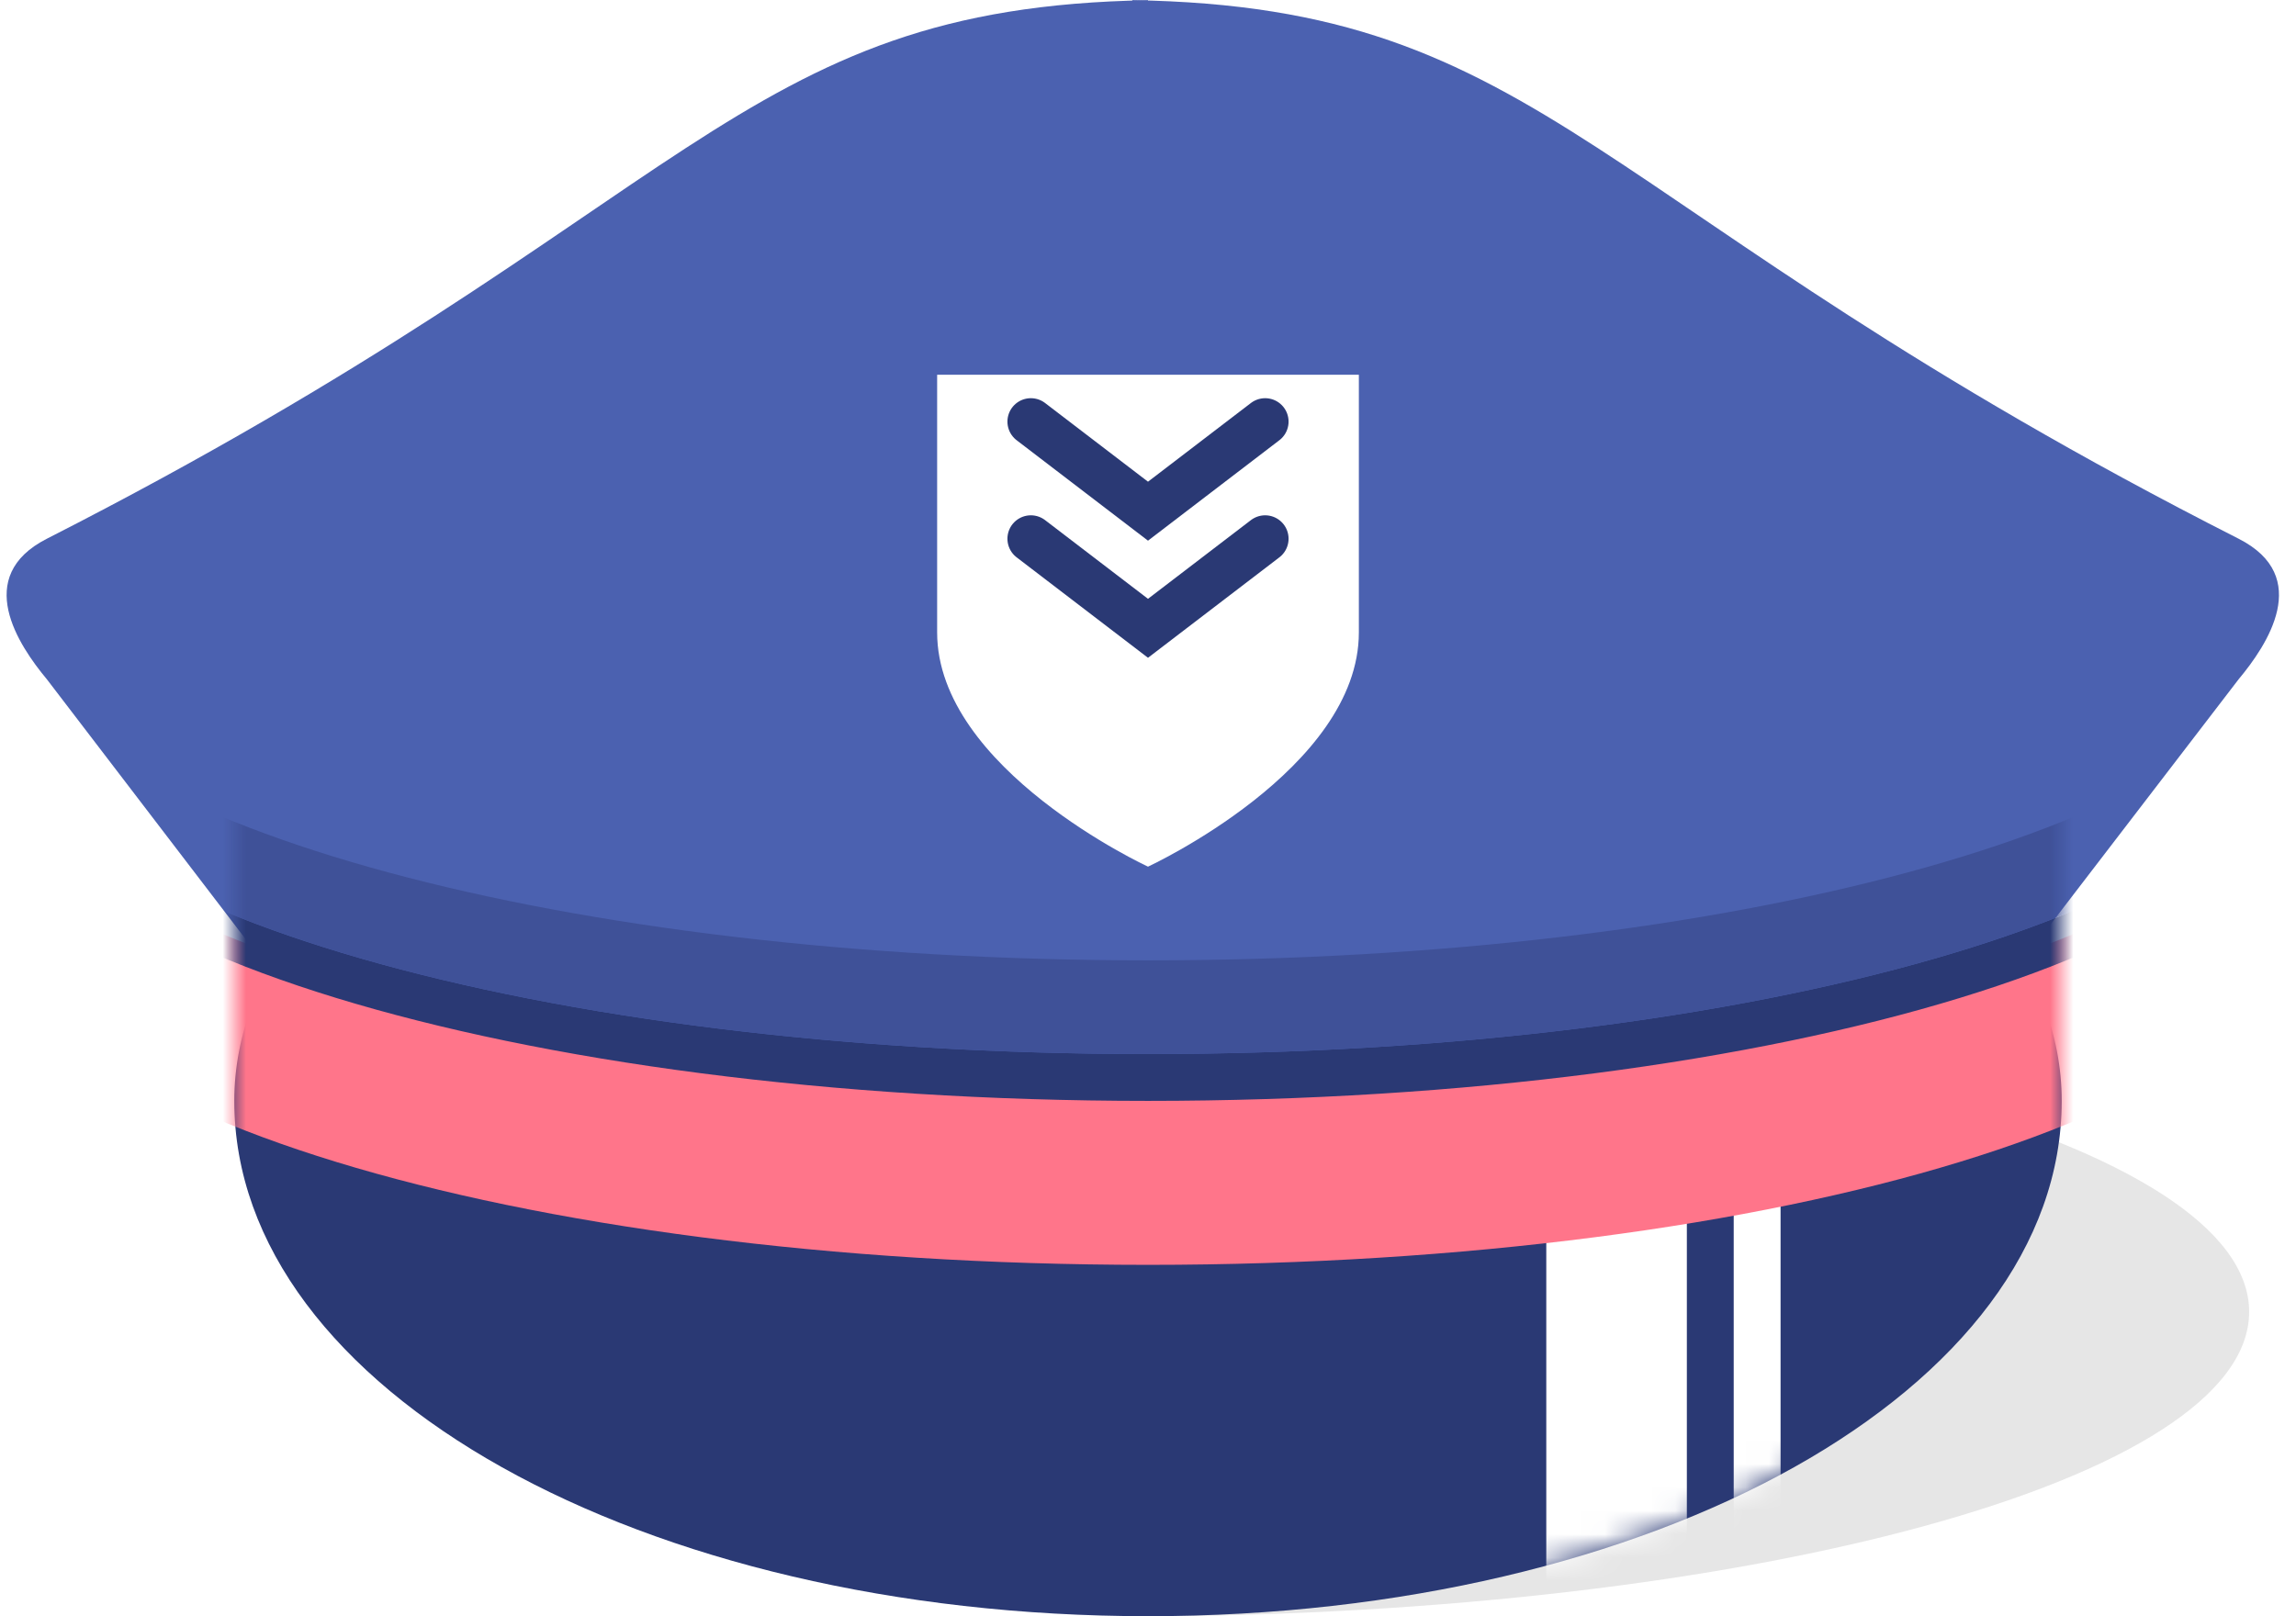 <?xml version="1.0" encoding="UTF-8" standalone="no"?>
<svg width="98px" height="69px" viewBox="0 0 98 69" version="1.1" xmlns="http://www.w3.org/2000/svg" xmlns:xlink="http://www.w3.org/1999/xlink" xmlns:sketch="http://www.bohemiancoding.com/sketch/ns">
    <!-- Generator: Sketch 3.3.3 (12072) - http://www.bohemiancoding.com/sketch -->
    <title>Group</title>
    <desc>Created with Sketch.</desc>
    <defs>
        <path id="path-1" d="M40,43 C61.539,43 79,33.374 79,21 C79,9.626 61.539,0 40,0 C18.461,0 1,9.626 1,21 C1,33.374 18.461,43 40,43 Z"></path>
        <rect id="path-3" x="0" y="0" width="78" height="18"></rect>
        <rect id="path-5" x="0" y="0" width="78" height="18"></rect>
        <rect id="path-7" x="0" y="0" width="78" height="18"></rect>
        <filter x="-50%" y="-50%" width="200%" height="200%" filterUnits="objectBoundingBox" id="filter-9">
            <feOffset dx="0" dy="2" in="SourceAlpha" result="shadowOffsetOuter1"></feOffset>
            <feGaussianBlur stdDeviation="0" in="shadowOffsetOuter1" result="shadowBlurOuter1"></feGaussianBlur>
            <feColorMatrix values="0 0 0 0 0.165   0 0 0 0 0.224   0 0 0 0 0.455  0 0 0 0.7 0" in="shadowBlurOuter1" type="matrix" result="shadowMatrixOuter1"></feColorMatrix>
            <feMerge>
                <feMergeNode in="shadowMatrixOuter1"></feMergeNode>
                <feMergeNode in="SourceGraphic"></feMergeNode>
            </feMerge>
        </filter>
    </defs>
    <g id="design" stroke="none" stroke-width="1" fill="none" fill-rule="evenodd" sketch:type="MSPage">
        <g id="coral-test-startpage" sketch:type="MSArtboardGroup" transform="translate(-228, -259)">
            <g id="Group" sketch:type="MSLayerGroup" transform="translate(193, 219)">
                <g transform="translate(35, 40)">
                    <g>
                        <path d="M48.5,69.014 C74.779,68.941 96,63.146 96,56.007 C96,48.868 74.779,43.073 48.5,43 L48.5,69.014 Z" id="Oval-38" fill="#E6E6E6" sketch:type="MSShapeGroup"></path>
                        <g id="Rectangle-237-+-Rectangle-237" transform="translate(9, 26)">
                            <mask id="mask-2" sketch:name="Mask" fill="white">
                                <use xlink:href="#path-1"></use>
                            </mask>
                            <use id="Mask" fill="#2A3974" sketch:type="MSShapeGroup" xlink:href="#path-1"></use>
                            <g mask="url(#mask-2)" id="Rectangle-237" fill="#FFFFFF" sketch:type="MSShapeGroup">
                                <g transform="translate(57, 23)">
                                    <rect x="8" y="0" width="2" height="21"></rect>
                                    <rect x="0" y="0" width="6" height="21"></rect>
                                </g>
                            </g>
                        </g>
                        <path d="M49,0.009 C31.317,0.315 29.762,8.86 2,23 C-1.17,24.615 0.791,27.548 2,29 L15,46 L49,46 L49,0.009 Z" id="Imported-Layers" fill="#4B61B0" sketch:type="MSShapeGroup"></path>
                        <path d="M97.273,0.007 C79.462,0.289 77.94,8.839 50.053,23 C46.874,24.615 48.841,27.548 50.053,29 L63.092,46 L97.273,46 L97.273,0.007 Z" id="Imported-Layers" fill="#4B61B0" sketch:type="MSShapeGroup" transform="translate(72.802, 23.004) scale(-1, 1) translate(-72.802, -23.004) "></path>
                        <g id="Oval-18-+-Oval-18-+-Oval-18" transform="translate(10, 28)">
                            <g id="Oval-18-+-Oval-18" transform="translate(0, 10)">
                                <g id="Oval-18">
                                    <mask id="mask-4" sketch:name="Mask" fill="white">
                                        <use xlink:href="#path-3"></use>
                                    </mask>
                                    <use id="Mask" sketch:type="MSShapeGroup" xlink:href="#path-3"></use>
                                    <path d="M86.239,-3 C87.387,-1.727 88,-0.385 88,1 C88,9.284 66.062,16 39,16 C11.938,16 -10,9.284 -10,1 C-10,-0.385 -9.387,-1.727 -8.239,-3 C-2.52,3.342 16.463,8 39,8 C61.537,8 80.52,3.342 86.239,-3 Z" fill="#FF758A" sketch:type="MSShapeGroup" mask="url(#mask-4)"></path>
                                </g>
                            </g>
                            <g id="Oval-18" transform="translate(0, 2)">
                                <mask id="mask-6" sketch:name="Mask" fill="white">
                                    <use xlink:href="#path-5"></use>
                                </mask>
                                <use id="Mask" sketch:type="MSShapeGroup" xlink:href="#path-5"></use>
                                <path d="M87.893,1 C87.964,1.331 88,1.664 88,2 C88,10.284 66.062,17 39,17 C11.938,17 -10,10.284 -10,2 C-10,1.664 -9.964,1.331 -9.893,1 C-8.212,8.818 13.036,15 39,15 C64.964,15 86.212,8.818 87.893,1 Z" fill="#2A3974" sketch:type="MSShapeGroup" mask="url(#mask-6)"></path>
                            </g>
                            <g id="Oval-18">
                                <mask id="mask-8" sketch:name="Mask" fill="white">
                                    <use xlink:href="#path-7"></use>
                                </mask>
                                <use id="Mask" sketch:type="MSShapeGroup" xlink:href="#path-7"></use>
                                <path d="M87.568,-1.52100554e-13 C87.853,0.654 88,1.322 88,2 C88,10.284 66.062,17 39,17 C11.938,17 -10,10.284 -10,2 C-10,1.322 -9.853,0.654 -9.568,-3.89610566e-12 C-6.374,7.339 14.153,13 39,13 C63.847,13 84.374,7.339 87.568,-1.90514271e-13 Z" fill="#3F5198" sketch:type="MSShapeGroup" mask="url(#mask-8)"></path>
                            </g>
                        </g>
                        <g id="Imported-Layers-+-Rectangle-329-+-Rectangle-329" transform="translate(40, 14)" filter="url(#filter-9)" fill="#FFFFFF" sketch:type="MSShapeGroup">
                            <path d="M0,0 L0,11 C0,16.842 9,21 9,21 C9,21 18,16.842 18,11 L18,0 L9,0 L0,0 Z" id="Imported-Layers"></path>
                        </g>
                        <path d="M54,18 L49,21.824 L44,18" id="Imported-Layers" stroke="#2A3974" stroke-width="2" stroke-linecap="round" sketch:type="MSShapeGroup"></path>
                        <path d="M54,23 L49,26.824 L44,23" id="Imported-Layers" stroke="#2A3974" stroke-width="2" stroke-linecap="round" sketch:type="MSShapeGroup"></path>
                    </g>
                </g>
            </g>
        </g>
    </g>
</svg>